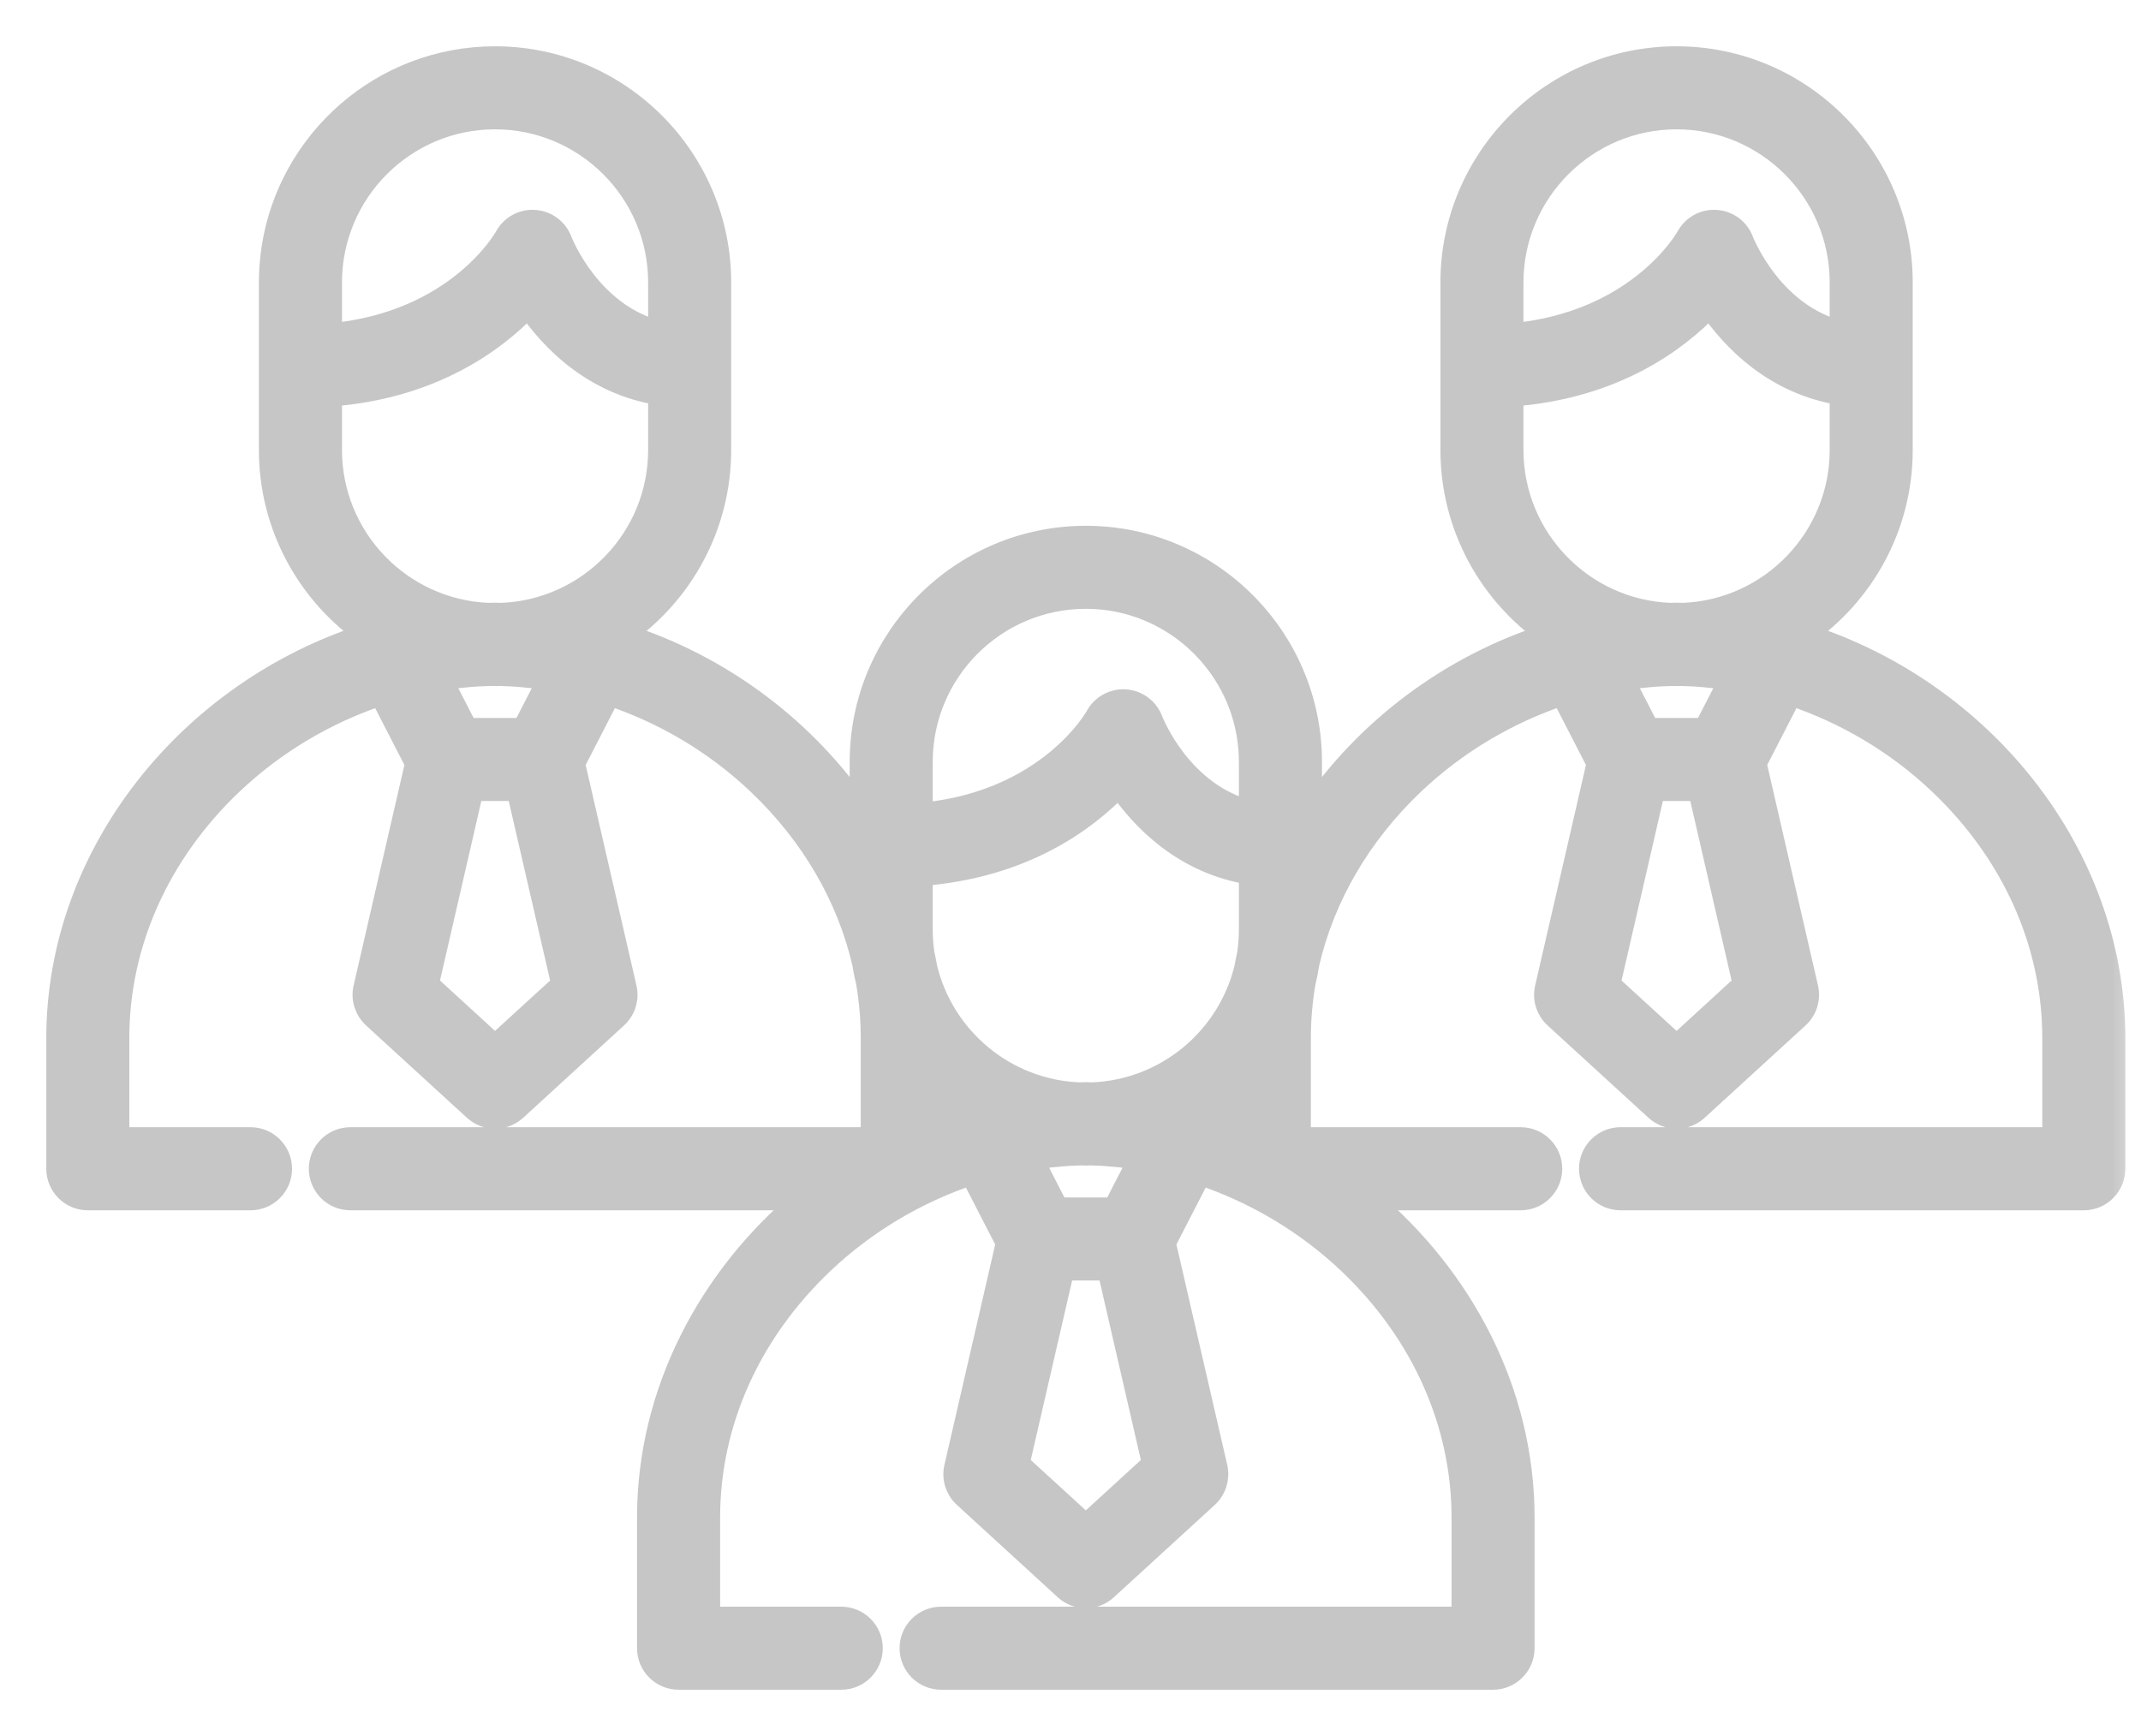 <svg width="37" height="30" viewBox="0 0 37 30" fill="none" xmlns="http://www.w3.org/2000/svg">
<mask id="path-1-outside-1_1_1401" maskUnits="userSpaceOnUse" x="0" y="0" width="37" height="30" fill="black">
<rect fill="white" width="37" height="30"/>
<path d="M31.174 10.97C32.189 10.269 32.855 9.098 32.855 7.775V6.328V4.881C32.855 2.741 31.114 1 28.974 1C26.834 1 25.093 2.741 25.093 4.881V6.328V7.775C25.093 9.099 25.759 10.269 26.773 10.97C25.073 11.505 23.611 12.612 22.646 14.036V13.167C22.646 11.027 20.905 9.286 18.765 9.286C16.625 9.286 14.884 11.027 14.884 13.167V14.036C13.919 12.612 12.456 11.505 10.756 10.97C11.77 10.269 12.436 9.098 12.436 7.775V4.881C12.436 2.741 10.695 1 8.555 1C6.616 1 5.004 2.43 4.719 4.291C4.69 4.483 4.674 4.68 4.674 4.881V7.775C4.674 9.099 5.341 10.269 6.355 10.97C3.293 11.935 1 14.75 1 17.938V20.197C1 20.483 1.232 20.715 1.518 20.715H4.329C4.615 20.715 4.847 20.483 4.847 20.197C4.847 19.911 4.615 19.679 4.329 19.679H2.035V17.938C2.035 16.304 2.733 14.741 4 13.537C4.74 12.834 5.631 12.308 6.582 11.992L7.2 13.193L6.306 17.075C6.264 17.257 6.324 17.447 6.461 17.573L8.206 19.17C8.305 19.26 8.43 19.305 8.555 19.305C8.68 19.305 8.806 19.26 8.905 19.17L10.649 17.573C10.787 17.447 10.846 17.257 10.804 17.075L9.91 13.193L10.528 11.992C11.48 12.308 12.371 12.834 13.11 13.537C14.04 14.42 14.663 15.498 14.929 16.654C14.945 16.762 14.967 16.867 14.993 16.972C15.047 17.29 15.075 17.612 15.075 17.938V19.679H6.055C5.769 19.679 5.537 19.911 5.537 20.197C5.537 20.483 5.769 20.715 6.055 20.715H13.896C12.263 22.073 11.209 24.062 11.209 26.223V28.482C11.209 28.768 11.441 29 11.727 29H14.539C14.824 29 15.056 28.768 15.056 28.482C15.056 28.197 14.824 27.965 14.539 27.965H12.245V26.223C12.245 24.589 12.943 23.026 14.21 21.822C14.949 21.12 15.84 20.593 16.791 20.277L17.41 21.479L16.516 25.36C16.474 25.542 16.533 25.732 16.671 25.858L18.415 27.455C18.514 27.546 18.639 27.591 18.765 27.591C18.89 27.591 19.015 27.546 19.114 27.455L20.859 25.858C20.996 25.732 21.055 25.542 21.014 25.36L20.119 21.479L20.738 20.277C21.689 20.593 22.58 21.12 23.32 21.822C24.587 23.026 25.285 24.589 25.285 26.223V27.965H16.264C15.978 27.965 15.746 28.197 15.746 28.482C15.746 28.768 15.978 29 16.264 29H25.802C26.088 29 26.32 28.768 26.32 28.482V26.223C26.32 24.062 25.266 22.073 23.633 20.715H26.28C26.566 20.715 26.798 20.483 26.798 20.197C26.798 19.911 26.566 19.679 26.28 19.679H22.454V17.937C22.454 17.612 22.482 17.289 22.537 16.971C22.562 16.867 22.584 16.762 22.6 16.655C22.866 15.498 23.489 14.421 24.419 13.537C25.159 12.834 26.049 12.308 27.001 11.992L27.619 13.193L26.725 17.075C26.683 17.257 26.742 17.447 26.88 17.573L28.625 19.17C28.724 19.26 28.849 19.305 28.974 19.305C29.099 19.305 29.225 19.26 29.323 19.17L31.068 17.573C31.206 17.447 31.265 17.257 31.223 17.075L30.329 13.193L30.947 11.992C31.899 12.308 32.79 12.834 33.529 13.537C34.796 14.741 35.494 16.304 35.494 17.938V19.679H28.006C27.72 19.679 27.488 19.911 27.488 20.197C27.488 20.483 27.72 20.715 28.006 20.715H36.012C36.297 20.715 36.529 20.483 36.529 20.197V17.938C36.529 14.75 34.236 11.935 31.174 10.97ZM5.71 4.881C5.71 3.312 6.986 2.035 8.555 2.035C10.124 2.035 11.401 3.312 11.401 4.881V5.747C10.202 5.451 9.709 4.217 9.687 4.16C9.615 3.97 9.439 3.84 9.237 3.827C9.035 3.813 8.843 3.919 8.747 4.097C8.739 4.113 7.919 5.583 5.71 5.787V4.881ZM8.555 18.086L7.383 17.013L8.159 13.642H8.951L9.728 17.013L8.555 18.086ZM7.614 11.735C7.715 11.718 7.816 11.704 7.918 11.692C7.932 11.691 7.947 11.689 7.961 11.688C8.042 11.679 8.122 11.672 8.203 11.666C8.225 11.665 8.247 11.663 8.27 11.662C8.336 11.658 8.402 11.656 8.468 11.654C8.497 11.654 8.526 11.656 8.555 11.656C8.584 11.656 8.613 11.654 8.642 11.654C8.708 11.656 8.775 11.658 8.841 11.662C8.863 11.663 8.885 11.665 8.908 11.666C8.988 11.672 9.069 11.679 9.149 11.688C9.164 11.689 9.178 11.691 9.193 11.692C9.294 11.704 9.395 11.718 9.496 11.735L9.047 12.607H8.063L7.614 11.735ZM8.669 10.618C8.633 10.617 8.598 10.616 8.562 10.615C8.558 10.615 8.553 10.615 8.548 10.615C8.513 10.616 8.478 10.617 8.442 10.618C6.925 10.558 5.71 9.306 5.71 7.775V6.826C7.471 6.692 8.553 5.889 9.129 5.282C9.533 5.873 10.256 6.622 11.401 6.804V7.775C11.401 9.306 10.185 10.558 8.669 10.618ZM15.919 13.166C15.919 11.597 17.195 10.321 18.765 10.321C19.059 10.321 19.343 10.366 19.61 10.449C20.767 10.81 21.61 11.892 21.61 13.167V14.033C20.412 13.737 19.918 12.503 19.896 12.445C19.824 12.256 19.648 12.126 19.446 12.112C19.244 12.1 19.053 12.205 18.956 12.383C18.948 12.399 18.128 13.869 15.919 14.073L15.919 13.166ZM16.11 19.414V18.888C16.252 19.021 16.404 19.144 16.564 19.255C16.411 19.303 16.26 19.357 16.11 19.414ZM18.765 26.372L17.592 25.299L18.369 21.928H19.161L19.937 25.299L18.765 26.372ZM17.824 20.02C17.925 20.004 18.026 19.99 18.128 19.978C18.142 19.976 18.156 19.975 18.171 19.973C18.251 19.965 18.332 19.958 18.412 19.952C18.434 19.95 18.457 19.949 18.479 19.947C18.545 19.943 18.612 19.941 18.678 19.939C18.707 19.94 18.735 19.942 18.765 19.942C18.794 19.942 18.823 19.94 18.852 19.939C18.918 19.941 18.984 19.943 19.05 19.947C19.072 19.949 19.095 19.95 19.117 19.952C19.198 19.958 19.278 19.965 19.359 19.973C19.373 19.975 19.388 19.976 19.402 19.978C19.503 19.99 19.605 20.004 19.706 20.02L19.257 20.893H18.273L17.824 20.02ZM21.419 19.414C21.27 19.357 21.119 19.303 20.965 19.255C21.126 19.144 21.277 19.021 21.419 18.888V19.414ZM21.61 16.061C21.61 16.207 21.599 16.35 21.578 16.491C21.56 16.572 21.544 16.655 21.528 16.738C21.232 17.945 20.164 18.853 18.878 18.904C18.843 18.902 18.807 18.901 18.772 18.901C18.767 18.901 18.762 18.901 18.758 18.901C18.722 18.901 18.687 18.902 18.651 18.904C17.366 18.853 16.297 17.946 16.001 16.738C15.986 16.655 15.97 16.572 15.951 16.49C15.93 16.35 15.919 16.207 15.919 16.061V15.111C17.68 14.977 18.762 14.174 19.339 13.568C19.742 14.158 20.466 14.907 21.61 15.089V16.061H21.61ZM26.128 4.881C26.128 3.312 27.405 2.035 28.974 2.035C30.543 2.035 31.82 3.312 31.82 4.881V5.747C30.621 5.451 30.128 4.217 30.105 4.16C30.034 3.97 29.858 3.84 29.656 3.827C29.453 3.813 29.262 3.919 29.166 4.097C29.157 4.113 28.338 5.583 26.128 5.787V4.881H26.128ZM28.974 18.086L27.802 17.013L28.578 13.642H29.37L30.146 17.013L28.974 18.086ZM28.033 11.735C28.134 11.718 28.235 11.704 28.337 11.692C28.351 11.691 28.366 11.689 28.38 11.688C28.46 11.679 28.541 11.672 28.622 11.666C28.644 11.665 28.666 11.663 28.689 11.662C28.755 11.658 28.821 11.656 28.887 11.654C28.916 11.654 28.945 11.656 28.974 11.656C29.003 11.656 29.032 11.654 29.061 11.654C29.127 11.656 29.193 11.658 29.259 11.662C29.282 11.663 29.304 11.665 29.327 11.666C29.407 11.672 29.488 11.679 29.568 11.688C29.583 11.689 29.597 11.691 29.611 11.692C29.713 11.704 29.814 11.718 29.915 11.735L29.466 12.607H28.482L28.033 11.735ZM29.087 10.618C29.052 10.617 29.017 10.616 28.981 10.615C28.976 10.615 28.972 10.615 28.967 10.615H28.967C28.931 10.616 28.896 10.617 28.861 10.618C27.344 10.558 26.128 9.306 26.128 7.775V6.826C27.89 6.692 28.972 5.889 29.548 5.282C29.951 5.873 30.675 6.622 31.82 6.804V7.775C31.82 9.306 30.604 10.558 29.087 10.618Z"/>
</mask>
<path d="M31.174 10.97C32.189 10.269 32.855 9.098 32.855 7.775V6.328V4.881C32.855 2.741 31.114 1 28.974 1C26.834 1 25.093 2.741 25.093 4.881V6.328V7.775C25.093 9.099 25.759 10.269 26.773 10.97C25.073 11.505 23.611 12.612 22.646 14.036V13.167C22.646 11.027 20.905 9.286 18.765 9.286C16.625 9.286 14.884 11.027 14.884 13.167V14.036C13.919 12.612 12.456 11.505 10.756 10.97C11.77 10.269 12.436 9.098 12.436 7.775V4.881C12.436 2.741 10.695 1 8.555 1C6.616 1 5.004 2.43 4.719 4.291C4.69 4.483 4.674 4.68 4.674 4.881V7.775C4.674 9.099 5.341 10.269 6.355 10.97C3.293 11.935 1 14.75 1 17.938V20.197C1 20.483 1.232 20.715 1.518 20.715H4.329C4.615 20.715 4.847 20.483 4.847 20.197C4.847 19.911 4.615 19.679 4.329 19.679H2.035V17.938C2.035 16.304 2.733 14.741 4 13.537C4.74 12.834 5.631 12.308 6.582 11.992L7.2 13.193L6.306 17.075C6.264 17.257 6.324 17.447 6.461 17.573L8.206 19.17C8.305 19.26 8.43 19.305 8.555 19.305C8.68 19.305 8.806 19.26 8.905 19.17L10.649 17.573C10.787 17.447 10.846 17.257 10.804 17.075L9.91 13.193L10.528 11.992C11.48 12.308 12.371 12.834 13.11 13.537C14.04 14.42 14.663 15.498 14.929 16.654C14.945 16.762 14.967 16.867 14.993 16.972C15.047 17.29 15.075 17.612 15.075 17.938V19.679H6.055C5.769 19.679 5.537 19.911 5.537 20.197C5.537 20.483 5.769 20.715 6.055 20.715H13.896C12.263 22.073 11.209 24.062 11.209 26.223V28.482C11.209 28.768 11.441 29 11.727 29H14.539C14.824 29 15.056 28.768 15.056 28.482C15.056 28.197 14.824 27.965 14.539 27.965H12.245V26.223C12.245 24.589 12.943 23.026 14.21 21.822C14.949 21.12 15.84 20.593 16.791 20.277L17.41 21.479L16.516 25.36C16.474 25.542 16.533 25.732 16.671 25.858L18.415 27.455C18.514 27.546 18.639 27.591 18.765 27.591C18.89 27.591 19.015 27.546 19.114 27.455L20.859 25.858C20.996 25.732 21.055 25.542 21.014 25.36L20.119 21.479L20.738 20.277C21.689 20.593 22.58 21.12 23.32 21.822C24.587 23.026 25.285 24.589 25.285 26.223V27.965H16.264C15.978 27.965 15.746 28.197 15.746 28.482C15.746 28.768 15.978 29 16.264 29H25.802C26.088 29 26.32 28.768 26.32 28.482V26.223C26.32 24.062 25.266 22.073 23.633 20.715H26.28C26.566 20.715 26.798 20.483 26.798 20.197C26.798 19.911 26.566 19.679 26.28 19.679H22.454V17.937C22.454 17.612 22.482 17.289 22.537 16.971C22.562 16.867 22.584 16.762 22.6 16.655C22.866 15.498 23.489 14.421 24.419 13.537C25.159 12.834 26.049 12.308 27.001 11.992L27.619 13.193L26.725 17.075C26.683 17.257 26.742 17.447 26.88 17.573L28.625 19.17C28.724 19.26 28.849 19.305 28.974 19.305C29.099 19.305 29.225 19.26 29.323 19.17L31.068 17.573C31.206 17.447 31.265 17.257 31.223 17.075L30.329 13.193L30.947 11.992C31.899 12.308 32.79 12.834 33.529 13.537C34.796 14.741 35.494 16.304 35.494 17.938V19.679H28.006C27.72 19.679 27.488 19.911 27.488 20.197C27.488 20.483 27.72 20.715 28.006 20.715H36.012C36.297 20.715 36.529 20.483 36.529 20.197V17.938C36.529 14.75 34.236 11.935 31.174 10.97ZM5.71 4.881C5.71 3.312 6.986 2.035 8.555 2.035C10.124 2.035 11.401 3.312 11.401 4.881V5.747C10.202 5.451 9.709 4.217 9.687 4.16C9.615 3.97 9.439 3.84 9.237 3.827C9.035 3.813 8.843 3.919 8.747 4.097C8.739 4.113 7.919 5.583 5.71 5.787V4.881ZM8.555 18.086L7.383 17.013L8.159 13.642H8.951L9.728 17.013L8.555 18.086ZM7.614 11.735C7.715 11.718 7.816 11.704 7.918 11.692C7.932 11.691 7.947 11.689 7.961 11.688C8.042 11.679 8.122 11.672 8.203 11.666C8.225 11.665 8.247 11.663 8.27 11.662C8.336 11.658 8.402 11.656 8.468 11.654C8.497 11.654 8.526 11.656 8.555 11.656C8.584 11.656 8.613 11.654 8.642 11.654C8.708 11.656 8.775 11.658 8.841 11.662C8.863 11.663 8.885 11.665 8.908 11.666C8.988 11.672 9.069 11.679 9.149 11.688C9.164 11.689 9.178 11.691 9.193 11.692C9.294 11.704 9.395 11.718 9.496 11.735L9.047 12.607H8.063L7.614 11.735ZM8.669 10.618C8.633 10.617 8.598 10.616 8.562 10.615C8.558 10.615 8.553 10.615 8.548 10.615C8.513 10.616 8.478 10.617 8.442 10.618C6.925 10.558 5.71 9.306 5.71 7.775V6.826C7.471 6.692 8.553 5.889 9.129 5.282C9.533 5.873 10.256 6.622 11.401 6.804V7.775C11.401 9.306 10.185 10.558 8.669 10.618ZM15.919 13.166C15.919 11.597 17.195 10.321 18.765 10.321C19.059 10.321 19.343 10.366 19.61 10.449C20.767 10.81 21.61 11.892 21.61 13.167V14.033C20.412 13.737 19.918 12.503 19.896 12.445C19.824 12.256 19.648 12.126 19.446 12.112C19.244 12.1 19.053 12.205 18.956 12.383C18.948 12.399 18.128 13.869 15.919 14.073L15.919 13.166ZM16.11 19.414V18.888C16.252 19.021 16.404 19.144 16.564 19.255C16.411 19.303 16.26 19.357 16.11 19.414ZM18.765 26.372L17.592 25.299L18.369 21.928H19.161L19.937 25.299L18.765 26.372ZM17.824 20.02C17.925 20.004 18.026 19.99 18.128 19.978C18.142 19.976 18.156 19.975 18.171 19.973C18.251 19.965 18.332 19.958 18.412 19.952C18.434 19.95 18.457 19.949 18.479 19.947C18.545 19.943 18.612 19.941 18.678 19.939C18.707 19.94 18.735 19.942 18.765 19.942C18.794 19.942 18.823 19.94 18.852 19.939C18.918 19.941 18.984 19.943 19.05 19.947C19.072 19.949 19.095 19.95 19.117 19.952C19.198 19.958 19.278 19.965 19.359 19.973C19.373 19.975 19.388 19.976 19.402 19.978C19.503 19.99 19.605 20.004 19.706 20.02L19.257 20.893H18.273L17.824 20.02ZM21.419 19.414C21.27 19.357 21.119 19.303 20.965 19.255C21.126 19.144 21.277 19.021 21.419 18.888V19.414ZM21.61 16.061C21.61 16.207 21.599 16.35 21.578 16.491C21.56 16.572 21.544 16.655 21.528 16.738C21.232 17.945 20.164 18.853 18.878 18.904C18.843 18.902 18.807 18.901 18.772 18.901C18.767 18.901 18.762 18.901 18.758 18.901C18.722 18.901 18.687 18.902 18.651 18.904C17.366 18.853 16.297 17.946 16.001 16.738C15.986 16.655 15.97 16.572 15.951 16.49C15.93 16.35 15.919 16.207 15.919 16.061V15.111C17.68 14.977 18.762 14.174 19.339 13.568C19.742 14.158 20.466 14.907 21.61 15.089V16.061H21.61ZM26.128 4.881C26.128 3.312 27.405 2.035 28.974 2.035C30.543 2.035 31.82 3.312 31.82 4.881V5.747C30.621 5.451 30.128 4.217 30.105 4.16C30.034 3.97 29.858 3.84 29.656 3.827C29.453 3.813 29.262 3.919 29.166 4.097C29.157 4.113 28.338 5.583 26.128 5.787V4.881H26.128ZM28.974 18.086L27.802 17.013L28.578 13.642H29.37L30.146 17.013L28.974 18.086ZM28.033 11.735C28.134 11.718 28.235 11.704 28.337 11.692C28.351 11.691 28.366 11.689 28.38 11.688C28.46 11.679 28.541 11.672 28.622 11.666C28.644 11.665 28.666 11.663 28.689 11.662C28.755 11.658 28.821 11.656 28.887 11.654C28.916 11.654 28.945 11.656 28.974 11.656C29.003 11.656 29.032 11.654 29.061 11.654C29.127 11.656 29.193 11.658 29.259 11.662C29.282 11.663 29.304 11.665 29.327 11.666C29.407 11.672 29.488 11.679 29.568 11.688C29.583 11.689 29.597 11.691 29.611 11.692C29.713 11.704 29.814 11.718 29.915 11.735L29.466 12.607H28.482L28.033 11.735ZM29.087 10.618C29.052 10.617 29.017 10.616 28.981 10.615C28.976 10.615 28.972 10.615 28.967 10.615H28.967C28.931 10.616 28.896 10.617 28.861 10.618C27.344 10.558 26.128 9.306 26.128 7.775V6.826C27.89 6.692 28.972 5.889 29.548 5.282C29.951 5.873 30.675 6.622 31.82 6.804V7.775C31.82 9.306 30.604 10.558 29.087 10.618Z" fill="#C6C6C6"/>
<path d="M31.174 10.97C32.189 10.269 32.855 9.098 32.855 7.775V6.328V4.881C32.855 2.741 31.114 1 28.974 1C26.834 1 25.093 2.741 25.093 4.881V6.328V7.775C25.093 9.099 25.759 10.269 26.773 10.97C25.073 11.505 23.611 12.612 22.646 14.036V13.167C22.646 11.027 20.905 9.286 18.765 9.286C16.625 9.286 14.884 11.027 14.884 13.167V14.036C13.919 12.612 12.456 11.505 10.756 10.97C11.77 10.269 12.436 9.098 12.436 7.775V4.881C12.436 2.741 10.695 1 8.555 1C6.616 1 5.004 2.43 4.719 4.291C4.69 4.483 4.674 4.68 4.674 4.881V7.775C4.674 9.099 5.341 10.269 6.355 10.97C3.293 11.935 1 14.75 1 17.938V20.197C1 20.483 1.232 20.715 1.518 20.715H4.329C4.615 20.715 4.847 20.483 4.847 20.197C4.847 19.911 4.615 19.679 4.329 19.679H2.035V17.938C2.035 16.304 2.733 14.741 4 13.537C4.74 12.834 5.631 12.308 6.582 11.992L7.2 13.193L6.306 17.075C6.264 17.257 6.324 17.447 6.461 17.573L8.206 19.17C8.305 19.26 8.43 19.305 8.555 19.305C8.68 19.305 8.806 19.26 8.905 19.17L10.649 17.573C10.787 17.447 10.846 17.257 10.804 17.075L9.91 13.193L10.528 11.992C11.48 12.308 12.371 12.834 13.11 13.537C14.04 14.42 14.663 15.498 14.929 16.654C14.945 16.762 14.967 16.867 14.993 16.972C15.047 17.29 15.075 17.612 15.075 17.938V19.679H6.055C5.769 19.679 5.537 19.911 5.537 20.197C5.537 20.483 5.769 20.715 6.055 20.715H13.896C12.263 22.073 11.209 24.062 11.209 26.223V28.482C11.209 28.768 11.441 29 11.727 29H14.539C14.824 29 15.056 28.768 15.056 28.482C15.056 28.197 14.824 27.965 14.539 27.965H12.245V26.223C12.245 24.589 12.943 23.026 14.21 21.822C14.949 21.12 15.84 20.593 16.791 20.277L17.41 21.479L16.516 25.36C16.474 25.542 16.533 25.732 16.671 25.858L18.415 27.455C18.514 27.546 18.639 27.591 18.765 27.591C18.89 27.591 19.015 27.546 19.114 27.455L20.859 25.858C20.996 25.732 21.055 25.542 21.014 25.36L20.119 21.479L20.738 20.277C21.689 20.593 22.58 21.12 23.32 21.822C24.587 23.026 25.285 24.589 25.285 26.223V27.965H16.264C15.978 27.965 15.746 28.197 15.746 28.482C15.746 28.768 15.978 29 16.264 29H25.802C26.088 29 26.32 28.768 26.32 28.482V26.223C26.32 24.062 25.266 22.073 23.633 20.715H26.28C26.566 20.715 26.798 20.483 26.798 20.197C26.798 19.911 26.566 19.679 26.28 19.679H22.454V17.937C22.454 17.612 22.482 17.289 22.537 16.971C22.562 16.867 22.584 16.762 22.6 16.655C22.866 15.498 23.489 14.421 24.419 13.537C25.159 12.834 26.049 12.308 27.001 11.992L27.619 13.193L26.725 17.075C26.683 17.257 26.742 17.447 26.88 17.573L28.625 19.17C28.724 19.26 28.849 19.305 28.974 19.305C29.099 19.305 29.225 19.26 29.323 19.17L31.068 17.573C31.206 17.447 31.265 17.257 31.223 17.075L30.329 13.193L30.947 11.992C31.899 12.308 32.79 12.834 33.529 13.537C34.796 14.741 35.494 16.304 35.494 17.938V19.679H28.006C27.72 19.679 27.488 19.911 27.488 20.197C27.488 20.483 27.72 20.715 28.006 20.715H36.012C36.297 20.715 36.529 20.483 36.529 20.197V17.938C36.529 14.75 34.236 11.935 31.174 10.97ZM5.71 4.881C5.71 3.312 6.986 2.035 8.555 2.035C10.124 2.035 11.401 3.312 11.401 4.881V5.747C10.202 5.451 9.709 4.217 9.687 4.16C9.615 3.97 9.439 3.84 9.237 3.827C9.035 3.813 8.843 3.919 8.747 4.097C8.739 4.113 7.919 5.583 5.71 5.787V4.881ZM8.555 18.086L7.383 17.013L8.159 13.642H8.951L9.728 17.013L8.555 18.086ZM7.614 11.735C7.715 11.718 7.816 11.704 7.918 11.692C7.932 11.691 7.947 11.689 7.961 11.688C8.042 11.679 8.122 11.672 8.203 11.666C8.225 11.665 8.247 11.663 8.27 11.662C8.336 11.658 8.402 11.656 8.468 11.654C8.497 11.654 8.526 11.656 8.555 11.656C8.584 11.656 8.613 11.654 8.642 11.654C8.708 11.656 8.775 11.658 8.841 11.662C8.863 11.663 8.885 11.665 8.908 11.666C8.988 11.672 9.069 11.679 9.149 11.688C9.164 11.689 9.178 11.691 9.193 11.692C9.294 11.704 9.395 11.718 9.496 11.735L9.047 12.607H8.063L7.614 11.735ZM8.669 10.618C8.633 10.617 8.598 10.616 8.562 10.615C8.558 10.615 8.553 10.615 8.548 10.615C8.513 10.616 8.478 10.617 8.442 10.618C6.925 10.558 5.71 9.306 5.71 7.775V6.826C7.471 6.692 8.553 5.889 9.129 5.282C9.533 5.873 10.256 6.622 11.401 6.804V7.775C11.401 9.306 10.185 10.558 8.669 10.618ZM15.919 13.166C15.919 11.597 17.195 10.321 18.765 10.321C19.059 10.321 19.343 10.366 19.61 10.449C20.767 10.81 21.61 11.892 21.61 13.167V14.033C20.412 13.737 19.918 12.503 19.896 12.445C19.824 12.256 19.648 12.126 19.446 12.112C19.244 12.1 19.053 12.205 18.956 12.383C18.948 12.399 18.128 13.869 15.919 14.073L15.919 13.166ZM16.11 19.414V18.888C16.252 19.021 16.404 19.144 16.564 19.255C16.411 19.303 16.26 19.357 16.11 19.414ZM18.765 26.372L17.592 25.299L18.369 21.928H19.161L19.937 25.299L18.765 26.372ZM17.824 20.02C17.925 20.004 18.026 19.99 18.128 19.978C18.142 19.976 18.156 19.975 18.171 19.973C18.251 19.965 18.332 19.958 18.412 19.952C18.434 19.95 18.457 19.949 18.479 19.947C18.545 19.943 18.612 19.941 18.678 19.939C18.707 19.94 18.735 19.942 18.765 19.942C18.794 19.942 18.823 19.94 18.852 19.939C18.918 19.941 18.984 19.943 19.05 19.947C19.072 19.949 19.095 19.95 19.117 19.952C19.198 19.958 19.278 19.965 19.359 19.973C19.373 19.975 19.388 19.976 19.402 19.978C19.503 19.99 19.605 20.004 19.706 20.02L19.257 20.893H18.273L17.824 20.02ZM21.419 19.414C21.27 19.357 21.119 19.303 20.965 19.255C21.126 19.144 21.277 19.021 21.419 18.888V19.414ZM21.61 16.061C21.61 16.207 21.599 16.35 21.578 16.491C21.56 16.572 21.544 16.655 21.528 16.738C21.232 17.945 20.164 18.853 18.878 18.904C18.843 18.902 18.807 18.901 18.772 18.901C18.767 18.901 18.762 18.901 18.758 18.901C18.722 18.901 18.687 18.902 18.651 18.904C17.366 18.853 16.297 17.946 16.001 16.738C15.986 16.655 15.97 16.572 15.951 16.49C15.93 16.35 15.919 16.207 15.919 16.061V15.111C17.68 14.977 18.762 14.174 19.339 13.568C19.742 14.158 20.466 14.907 21.61 15.089V16.061H21.61ZM26.128 4.881C26.128 3.312 27.405 2.035 28.974 2.035C30.543 2.035 31.82 3.312 31.82 4.881V5.747C30.621 5.451 30.128 4.217 30.105 4.16C30.034 3.97 29.858 3.84 29.656 3.827C29.453 3.813 29.262 3.919 29.166 4.097C29.157 4.113 28.338 5.583 26.128 5.787V4.881H26.128ZM28.974 18.086L27.802 17.013L28.578 13.642H29.37L30.146 17.013L28.974 18.086ZM28.033 11.735C28.134 11.718 28.235 11.704 28.337 11.692C28.351 11.691 28.366 11.689 28.38 11.688C28.46 11.679 28.541 11.672 28.622 11.666C28.644 11.665 28.666 11.663 28.689 11.662C28.755 11.658 28.821 11.656 28.887 11.654C28.916 11.654 28.945 11.656 28.974 11.656C29.003 11.656 29.032 11.654 29.061 11.654C29.127 11.656 29.193 11.658 29.259 11.662C29.282 11.663 29.304 11.665 29.327 11.666C29.407 11.672 29.488 11.679 29.568 11.688C29.583 11.689 29.597 11.691 29.611 11.692C29.713 11.704 29.814 11.718 29.915 11.735L29.466 12.607H28.482L28.033 11.735ZM29.087 10.618C29.052 10.617 29.017 10.616 28.981 10.615C28.976 10.615 28.972 10.615 28.967 10.615H28.967C28.931 10.616 28.896 10.617 28.861 10.618C27.344 10.558 26.128 9.306 26.128 7.775V6.826C27.89 6.692 28.972 5.889 29.548 5.282C29.951 5.873 30.675 6.622 31.82 6.804V7.775C31.82 9.306 30.604 10.558 29.087 10.618Z" stroke="#C6C6C6" stroke-width="0.4" mask="url(#path-1-outside-1_1_1401)"/>
</svg>
